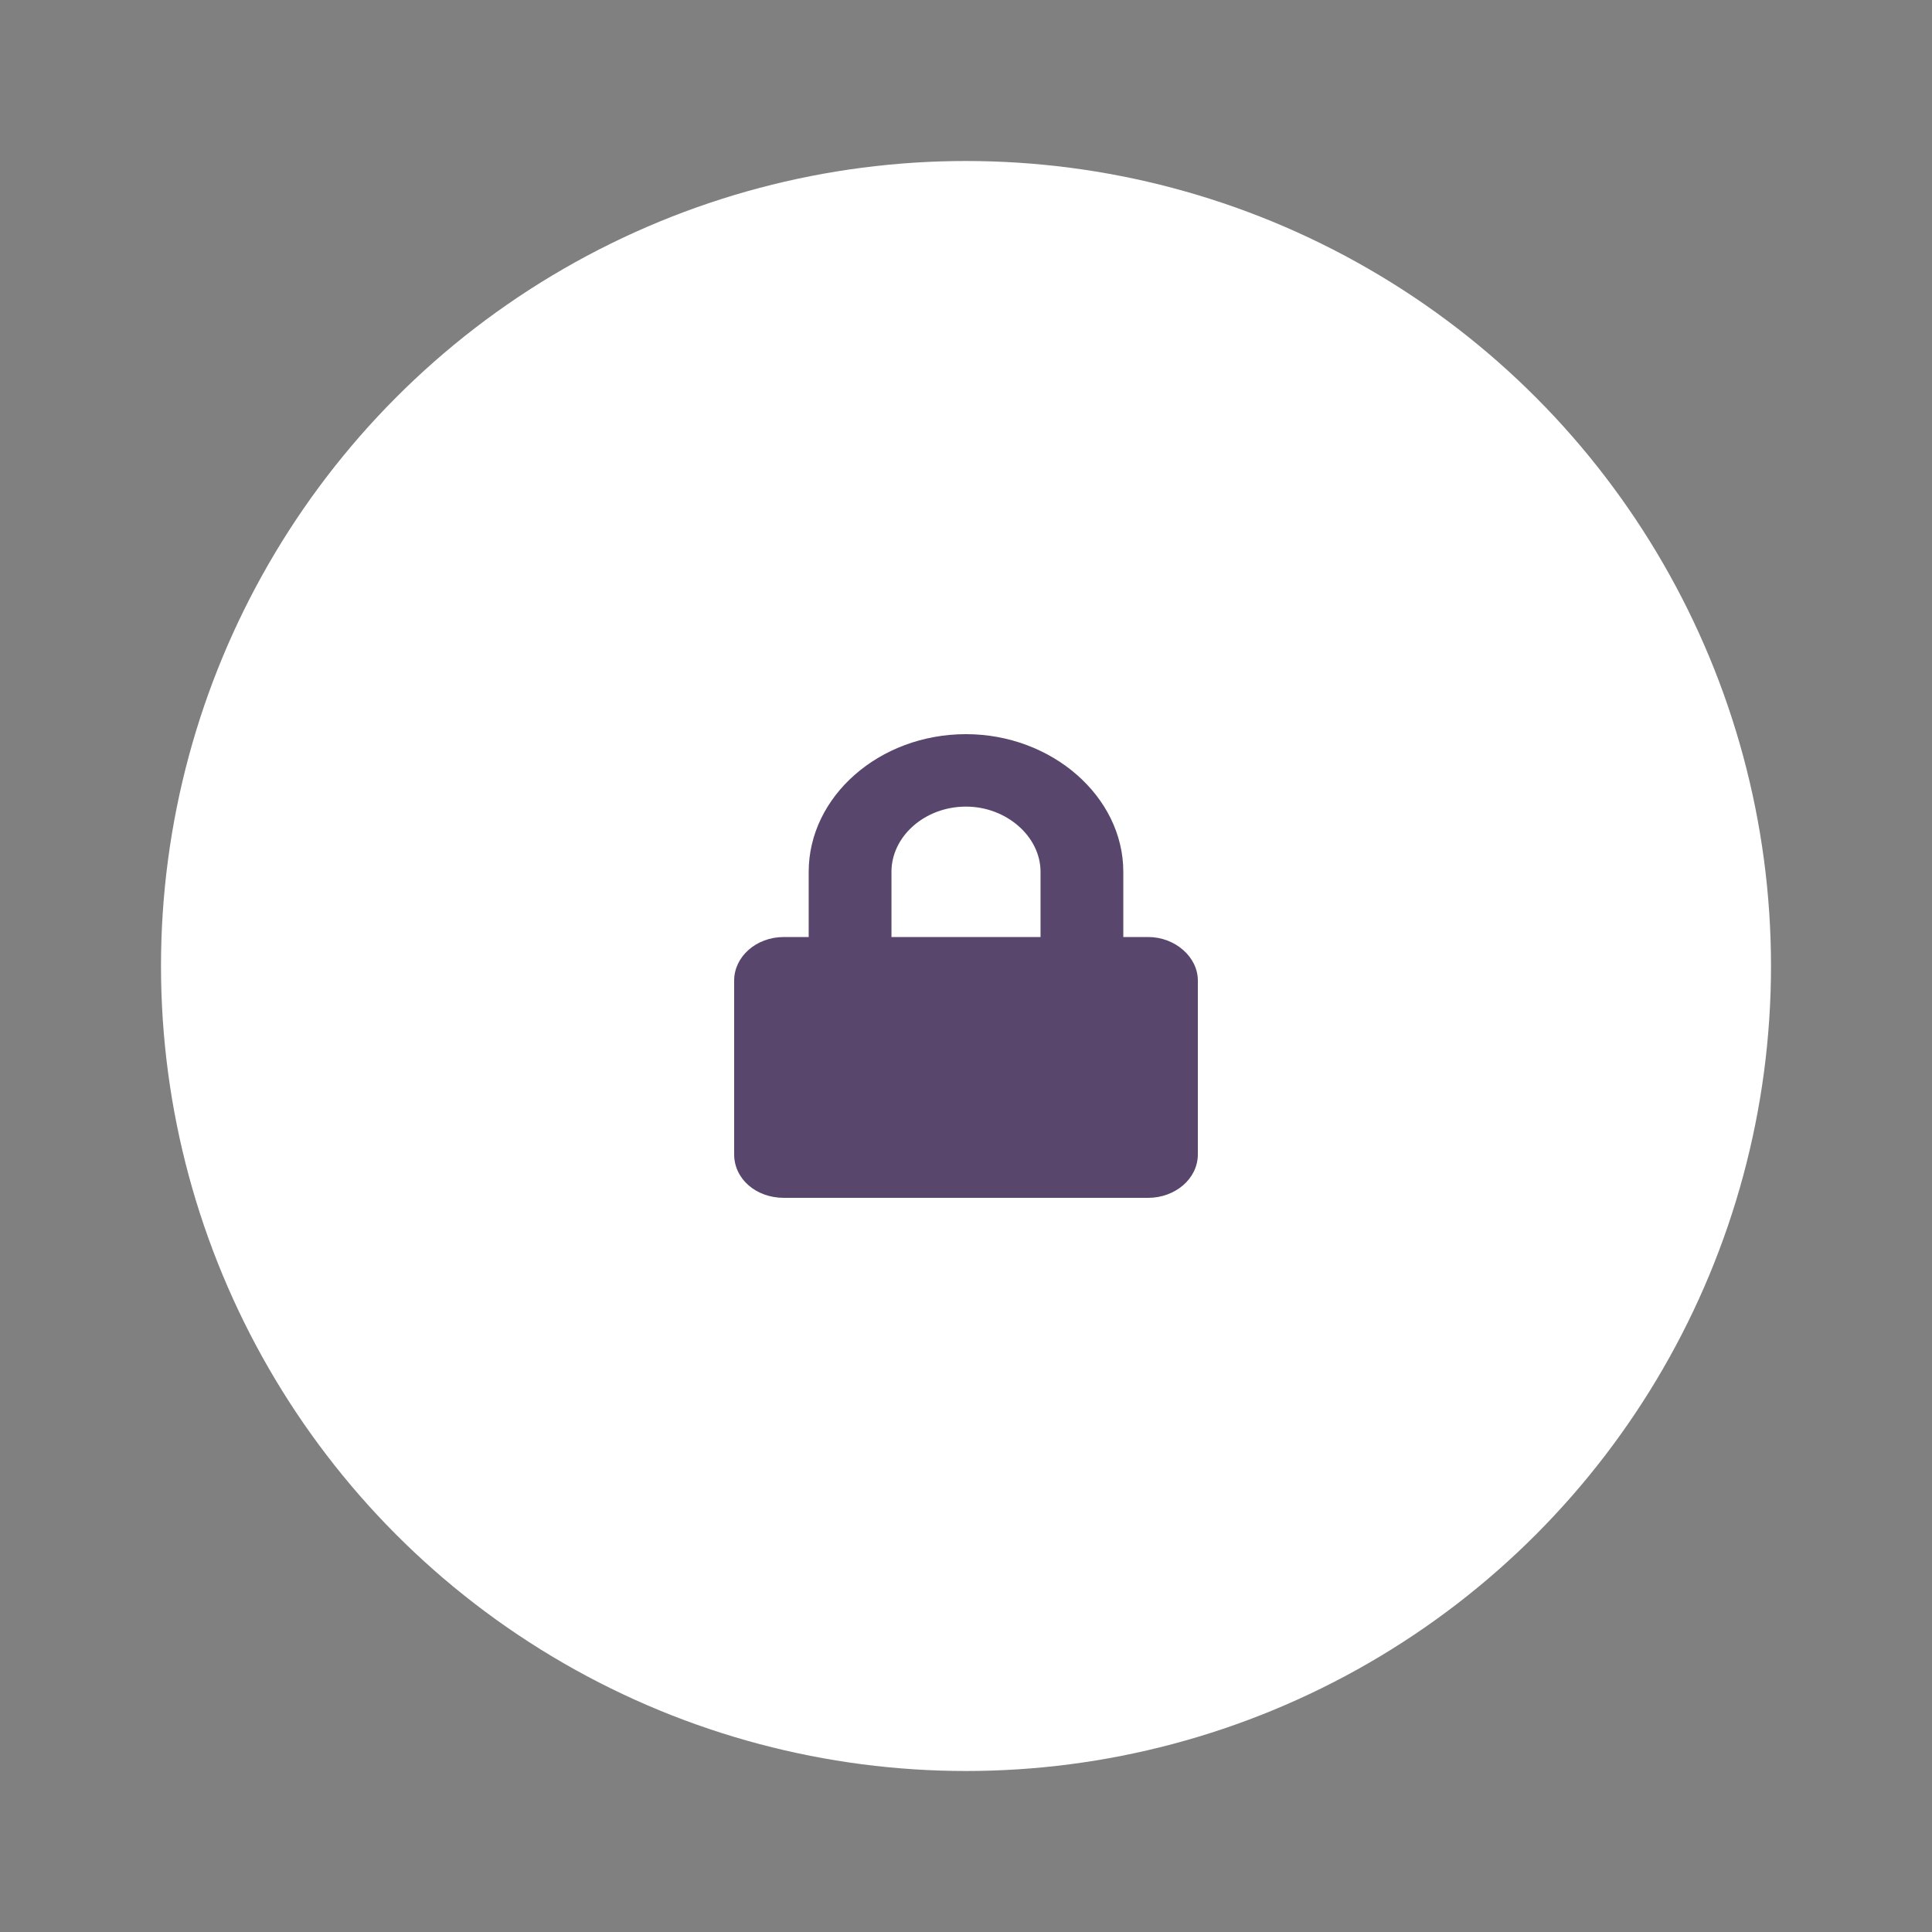  <svg style="border:2px solid #58466D;  box-shadow: rgba(84, 92, 164, 0.5) 0px 4px 24px;height:50px;width:50px;border-radius:50%" height="60" width="60" viewBox="0 0 60 60" overflow="visible" class="RootOrb-sc-140igz3-2 jwHNNw"><rect x="0" y="0" width="60" height="60" fill="#808080" stroke="none"/><defs><filter id="RootOrb__ProgressRingColor" filterUnits="userSpaceOnUse"><feFlood result="shade" flood-color="#58466D" flood-opacity="0.25"></feFlood><feComposite result="newColor" in="shade" in2="SourceGraphic" operator="in"></feComposite><feBlend in="SourceGraphic" in2="newColor" mode="overlay"></feBlend></filter><filter id="RootOrb__InnerDropShadow" filterUnits="userSpaceOnUse"><feGaussianBlur in="SourceAlpha" stdDeviation="5"></feGaussianBlur><feComponentTransfer><feFuncA type="linear" slope="0.5"></feFuncA></feComponentTransfer><feBlend in="SourceGraphic" mode="normal"></feBlend></filter></defs><circle stroke="#58466D" fill="#58466D" stroke-width="10" stroke-dasharray="157.08 157.08" stroke-dashoffset="0" r="25" cx="50%" cy="50%" shape-rendering="geometricPrecision" transform="scale(0)" class="RootOrb__StyledCircle-sc-140igz3-1 gZjLhG"></circle><circle stroke="#58466D" fill="#58466D" stroke-width="10" stroke-dasharray="157.08 157.08" stroke-dashoffset="0" r="25" cx="50%" cy="50%" shape-rendering="geometricPrecision" transform="scale(0)" class="RootOrb__StyledCircle-sc-140igz3-1 cSHOld"></circle><circle stroke="none" fill="white" stroke-width="0" stroke-dasharray="0" stroke-dashoffset="0" r="20" cx="50%" cy="50%" shape-rendering="geometricPrecision" transform="scale(1.25) translate(-6 -6)" class="RootOrb__StyledCircle-sc-140igz3-1 huHyas"></circle><path d="M10.714 5.25H10.071V3.562C10.071 1.617 8.223 0 6 0C3.75 0 1.929 1.617 1.929 3.562V5.25H1.286C0.562 5.25 0 5.766 0 6.375V10.875C0 11.508 0.562 12 1.286 12H10.714C11.411 12 12 11.508 12 10.875V6.375C12 5.766 11.411 5.25 10.714 5.25ZM7.929 5.25H4.071V3.562C4.071 2.648 4.929 1.875 6 1.875C7.045 1.875 7.929 2.648 7.929 3.562V5.25Z" fill="#58466D" transform="scale(1.2) translate(19 19)" class="RootOrb__Lock-sc-140igz3-0 ggfgqQ"></path></svg>
          